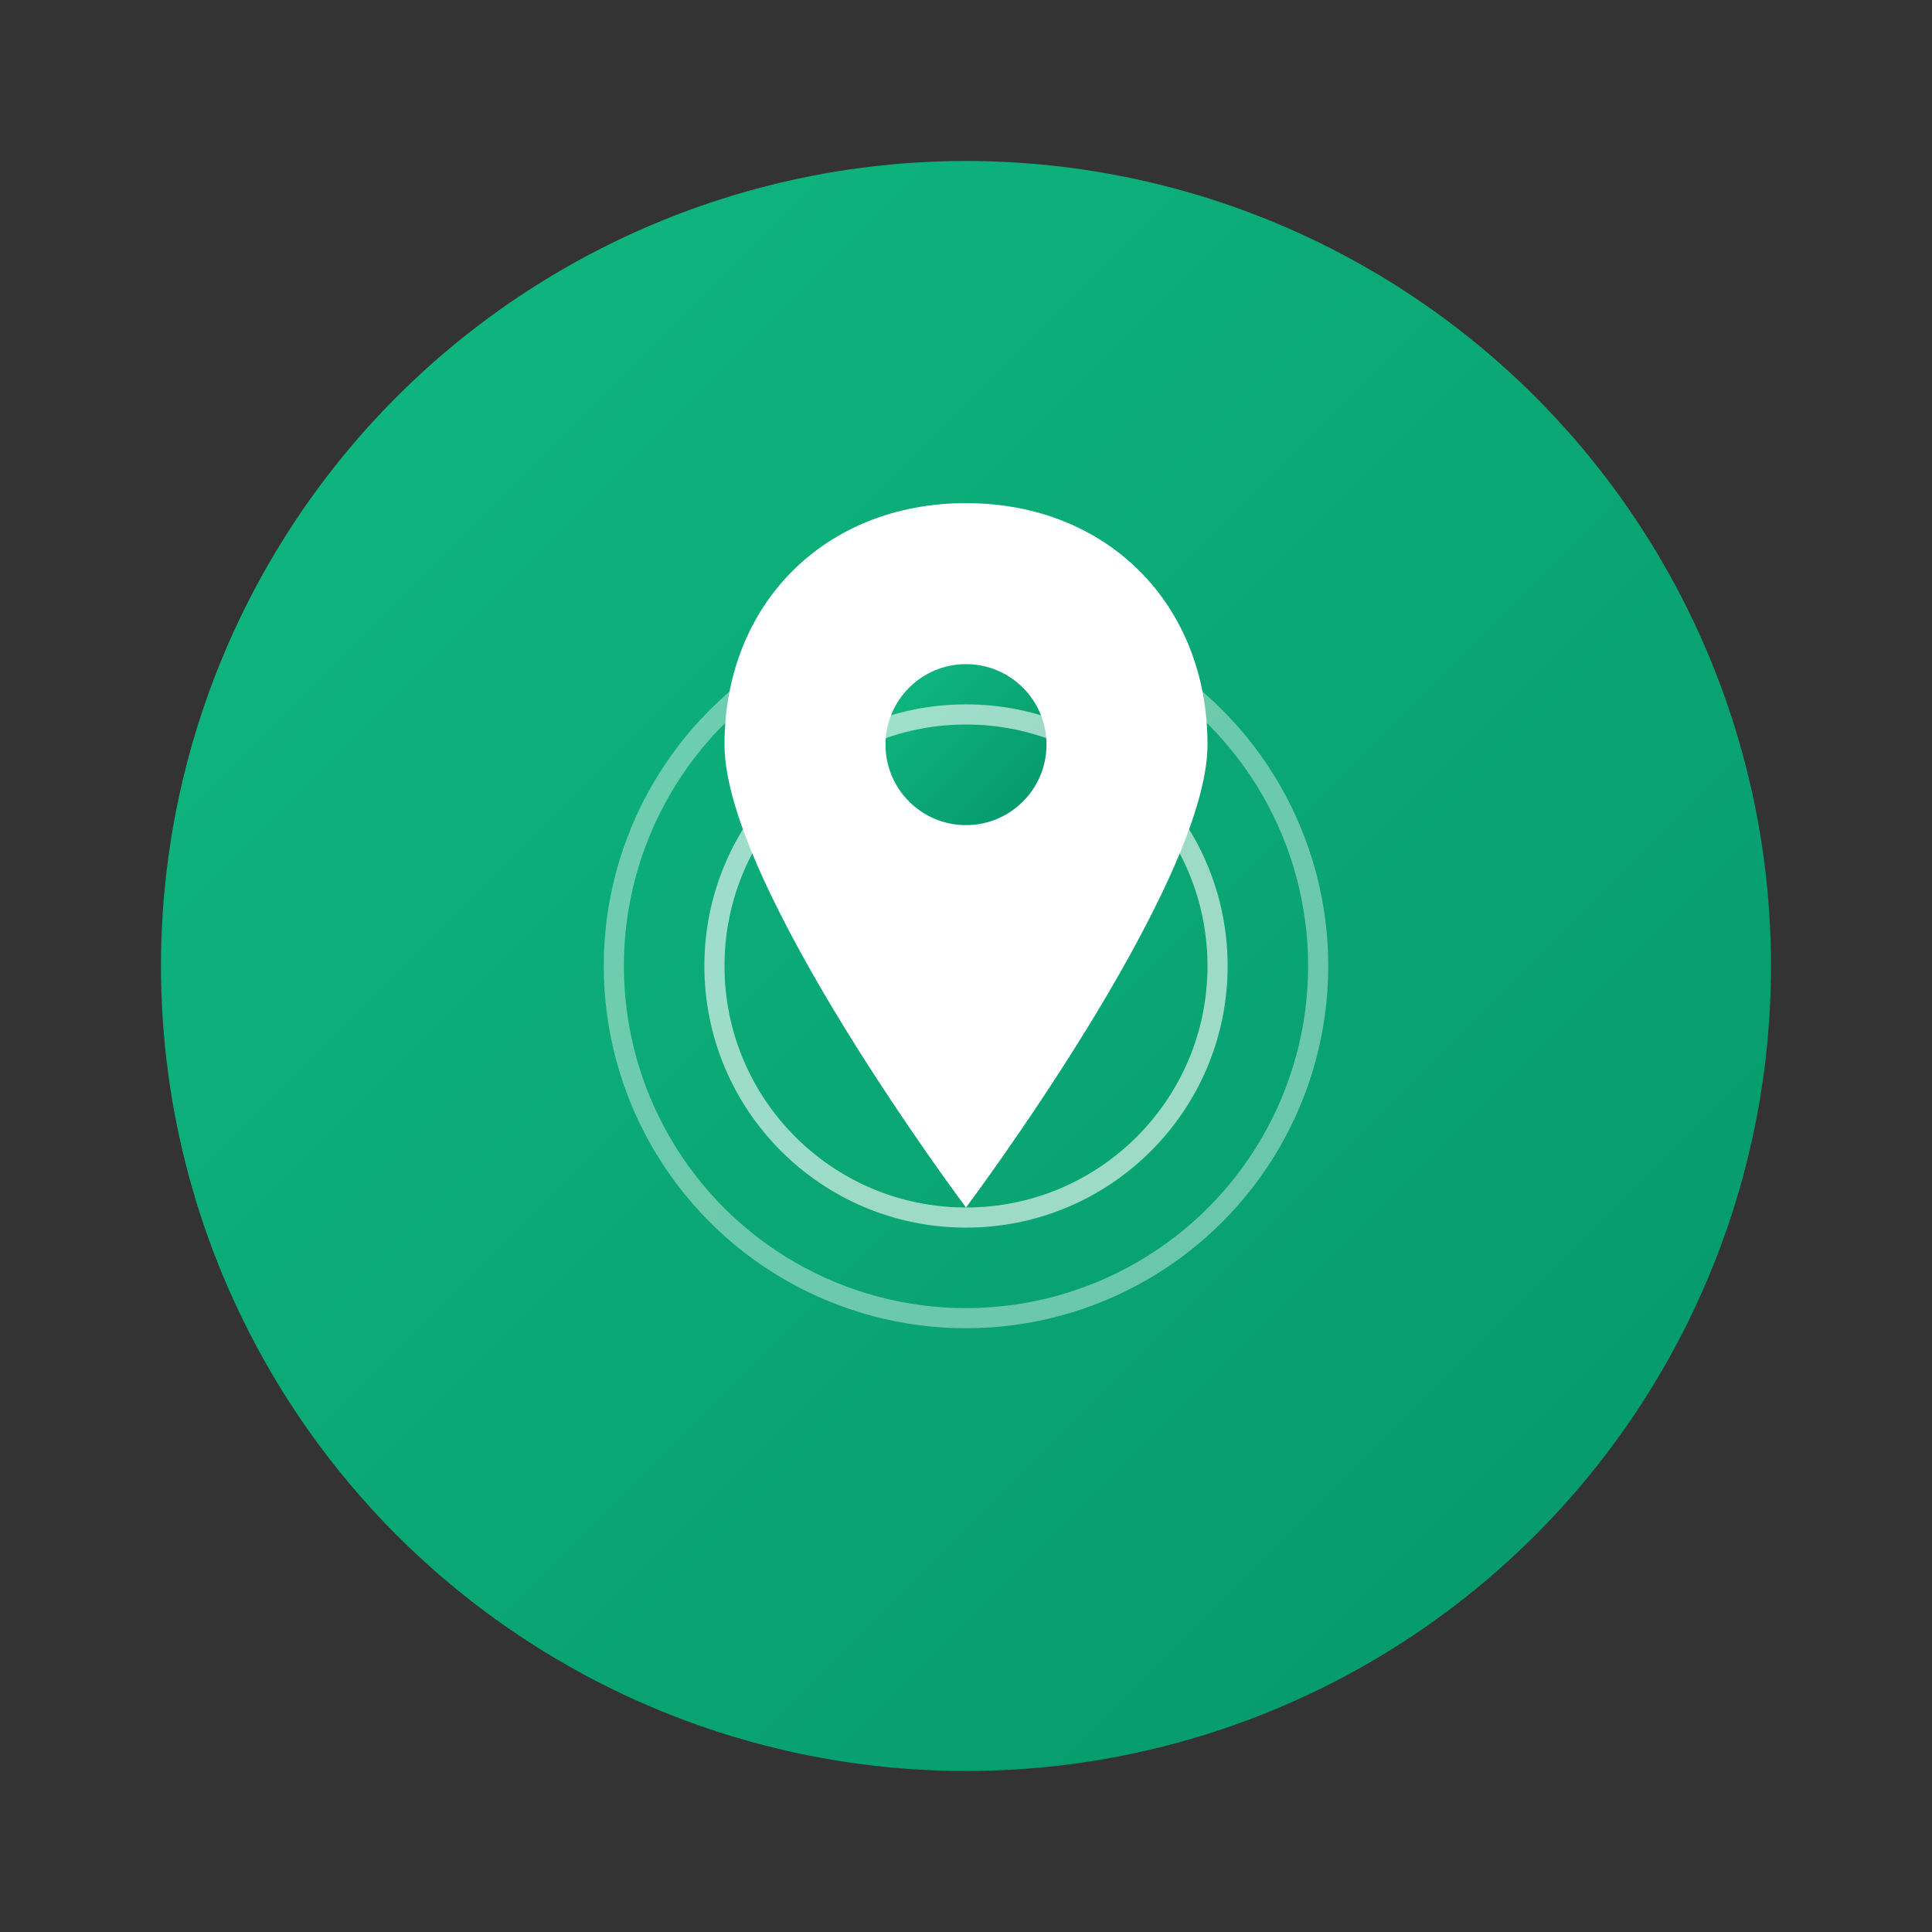 
<svg width="192" height="192" viewBox="0 0 192 192" xmlns="http://www.w3.org/2000/svg">
  <rect x="0" y="0" width="192" height="192" fill="#333333" stroke="none"/>
  <defs>
    <linearGradient id="loc-bg" x1="0%" y1="0%" x2="100%" y2="100%">
      <stop offset="0%" style="stop-color:#10b981;stop-opacity:1" />
      <stop offset="100%" style="stop-color:#059669;stop-opacity:1" />
    </linearGradient>
  </defs>
  
  <circle cx="96" cy="96" r="80" fill="url(#loc-bg)"/>
  
  <!-- Location pin -->
  <path d="M96 50 C110 50 120 60 120 74 C120 88 96 120 96 120 S72 88 72 74 C72 60 82 50 96 50 Z" 
        fill="white"/>
  <circle cx="96" cy="74" r="8" fill="url(#loc-bg)"/>
  
  <!-- Target rings -->
  <circle cx="96" cy="96" r="35" stroke="rgba(255,255,255,0.4)" stroke-width="2" fill="none"/>
  <circle cx="96" cy="96" r="25" stroke="rgba(255,255,255,0.6)" stroke-width="2" fill="none"/>
</svg>
